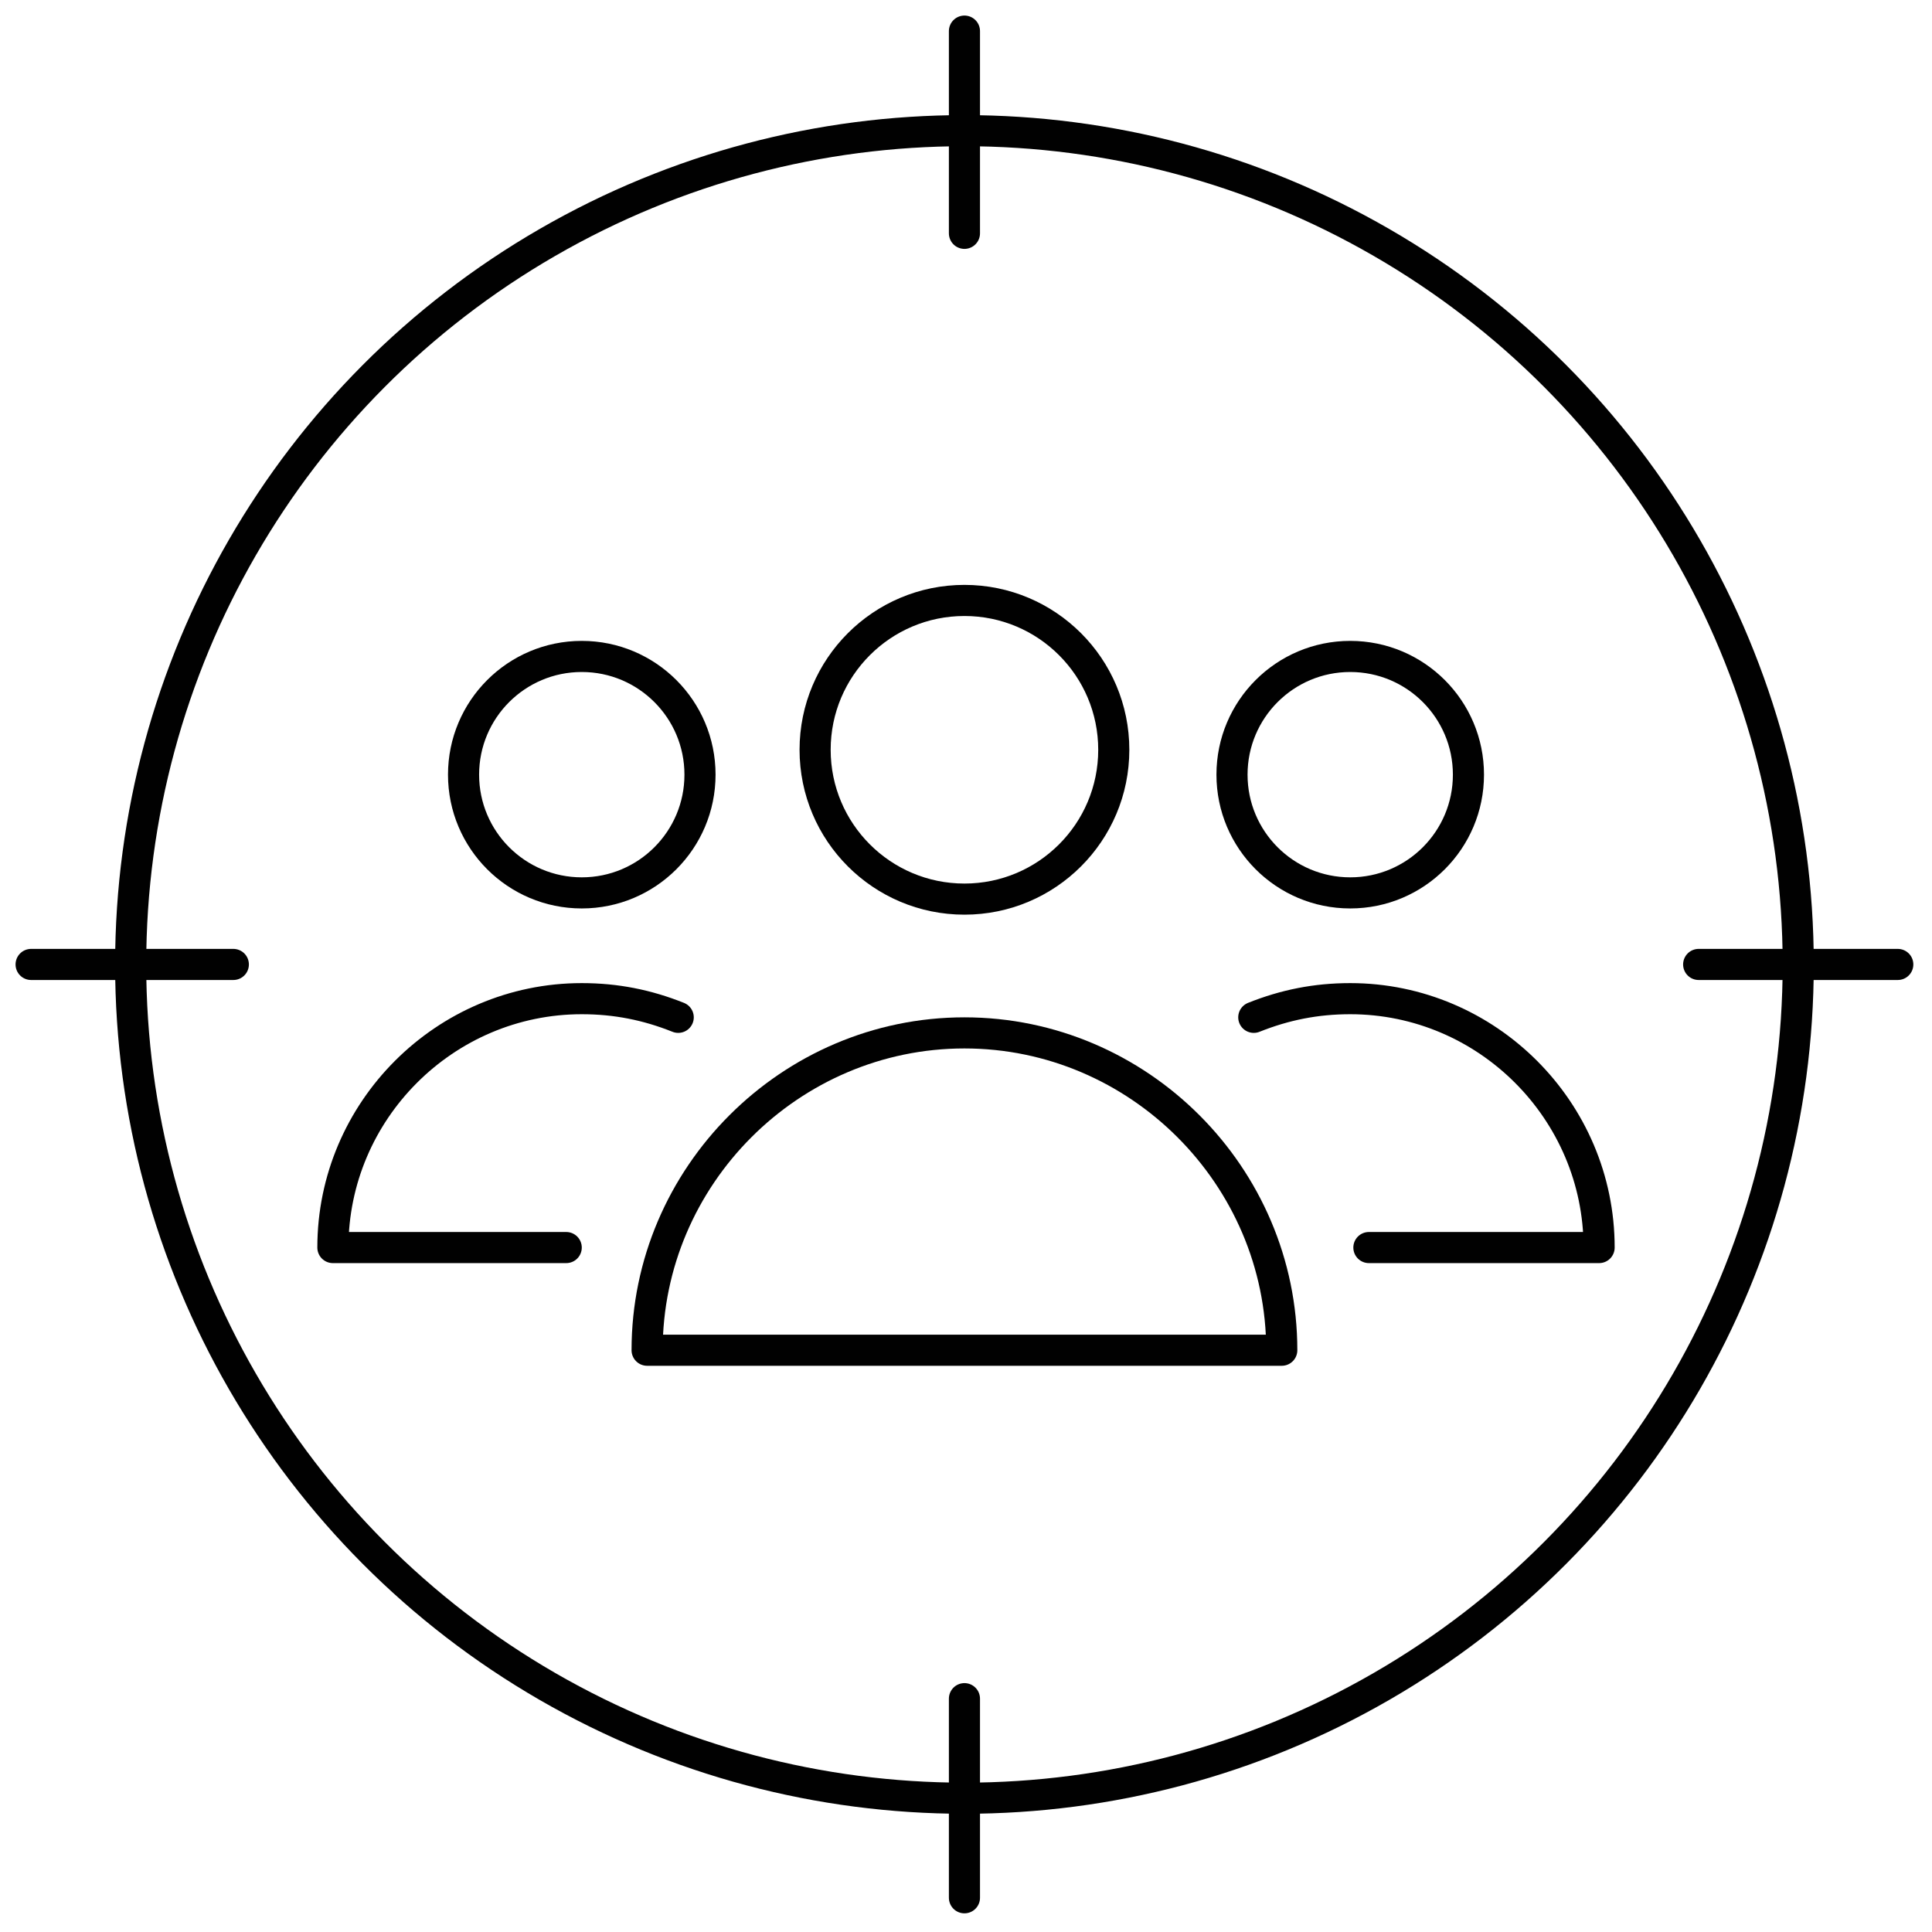 <?xml version="1.0" encoding="utf-8"?>
<!-- Generator: Adobe Illustrator 26.0.1, SVG Export Plug-In . SVG Version: 6.00 Build 0)  -->
<!DOCTYPE svg PUBLIC "-//W3C//DTD SVG 1.1//EN" "http://www.w3.org/Graphics/SVG/1.1/DTD/svg11.dtd">
<svg version="1.1" id="Layer_1" xmlns:x="http://ns.adobe.com/Extensibility/1.0/" xmlns:i="http://ns.adobe.com/AdobeIllustrator/10.0/" xmlns:graph="http://ns.adobe.com/Graphs/1.0/"
	 xmlns="http://www.w3.org/2000/svg" xmlns:xlink="http://www.w3.org/1999/xlink" x="0px" y="0px" width="62.1px" height="62.1px"
	 viewBox="0 0 62.1 62.1" style="enable-background:new 0 0 62.1 62.1;" xml:space="preserve">
<style type="text/css">
	.st0{fill:none;stroke:#010101;stroke-linecap:round;stroke-linejoin:round;stroke-miterlimit:10;}
</style>
<g>
	<circle class="st0" cx="31" cy="31" r="26.8"/>
	<circle class="st0" cx="31" cy="24.1" r="4.8"/>
	<path class="st0" d="M41.2,43.4c0-5.6-4.6-10.2-10.2-10.2s-10.2,4.6-10.2,10.2H41.2z"/>
	<circle class="st0" cx="18.7" cy="24.9" r="3.8"/>
	<path class="st0" d="M21.8,32.7c-1-0.4-2-0.6-3.1-0.6c-4.4,0-8,3.6-8,8h7.5"/>
	<circle class="st0" cx="43.4" cy="24.9" r="3.8"/>
	<path class="st0" d="M40.3,32.7c1-0.4,2-0.6,3.1-0.6c4.4,0,8,3.6,8,8H44"/>
	<line class="st0" x1="31" y1="1" x2="31" y2="7.5"/>
	<line class="st0" x1="31" y1="54.6" x2="31" y2="61"/>
	<line class="st0" x1="61" y1="31" x2="54.6" y2="31"/>
	<line class="st0" x1="7.5" y1="31" x2="1" y2="31"/>
</g>
</svg>

